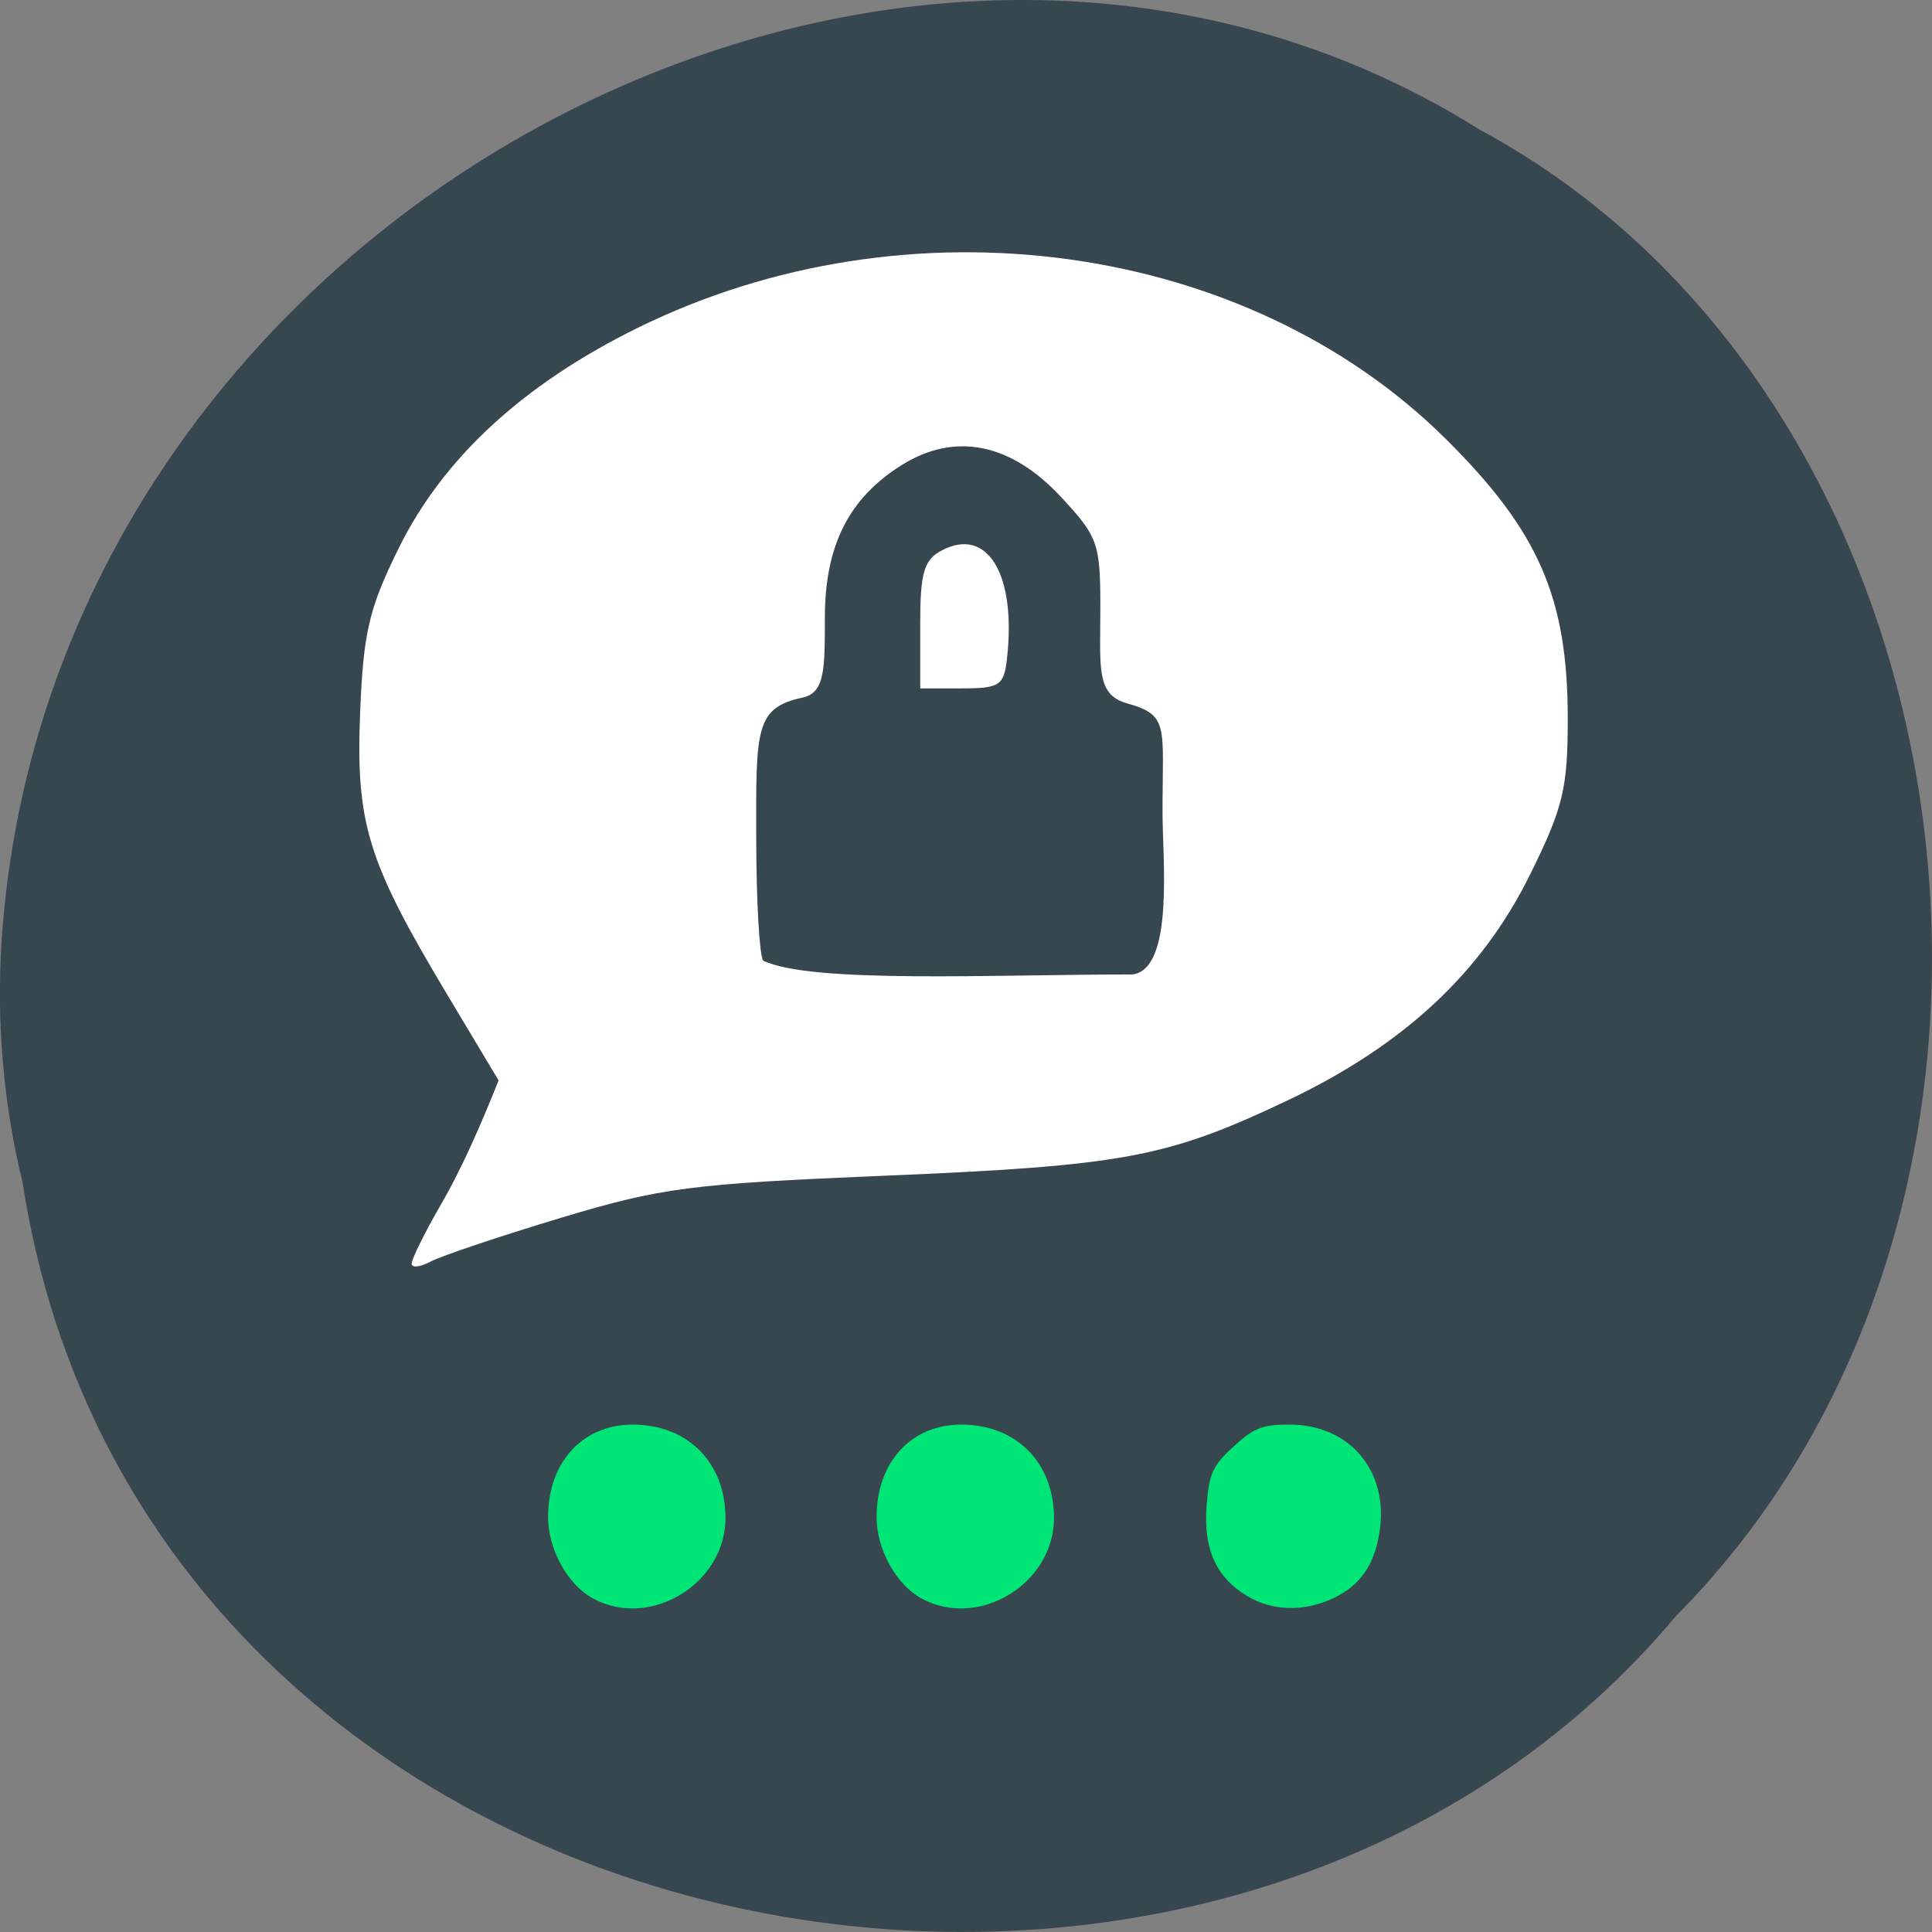 <svg xmlns="http://www.w3.org/2000/svg" viewBox="0 0 256 256"><rect x="0" y="0" width="256" height="256" fill="#808080" stroke="none"/><path d="m 2.967 952.88 c 15.875 104.05 156.87 131.89 219.1 57.62 54.798 -55.17 41.16 -160.78 -26.05 -196.99 -77.21 -48.44 -189.69 11.446 -195.83 107.88 c -0.632 10.565 0.26 21.245 2.771 31.493 z" fill="#37474f" color="#000" transform="translate(0 -796.36)"/><g fill="#fff"><path d="m 54.55 167.43 c 0.009 -0.606 1.65 -3.946 3.646 -7.421 3.149 -5.398 5.545 -11.07 7.872 -16.842 l -6.934 -11.588 c -10.452 -17.466 -11.997 -22.491 -11.415 -37.13 0.423 -10.639 1.162 -13.796 5.093 -21.776 5.893 -11.963 16.48 -21.735 31.643 -29.21 35.859 -17.675 80.68 -11.528 107.11 14.691 c 12.33 12.229 16.17 21.04 16.17 37.09 0 9.257 -0.611 11.78 -5.01 20.671 -6.424 12.998 -16.755 22.609 -32.16 29.914 -15.971 7.576 -21.661 8.635 -53.56 9.968 -25.543 1.067 -29.408 1.573 -42.737 5.587 -8.06 2.428 -15.8 5.03 -17.2 5.776 -1.4 0.749 -2.538 0.866 -2.528 0.26 z m 99.49 -59.75 c 0 -11.578 0.932 -12.897 -4.729 -14.494 -4.115 -1.161 -3.51 -4.775 -3.51 -12.628 0 -8.597 -0.301 -9.44 -5.269 -14.766 -6.629 -7.106 -14.04 -8.568 -21.07 -4.157 -7.01 4.396 -10.156 10.652 -10.162 20.221 -0.004 6.62 0.042 9.942 -2.94 10.576 -6.322 1.345 -6.184 4.232 -6.158 18.509 0.016 8.649 0.426 15.556 0.912 16.342 6.345 3.079 30.566 1.835 48.97 1.835 5.544 -0.757 3.939 -15.58 3.958 -21.438 z"/><path d="m 121.93 82.84 c 0 -6.938 0.482 -8.633 2.808 -9.878 6.107 -3.268 9.976 3.146 8.682 14.392 -0.401 3.483 -0.986 3.861 -5.967 3.861 h -5.523 v -8.375 z"/></g><g fill="#00e676"><path d="m 78.58 211.81 c -3.366 -1.828 -5.956 -6.52 -5.956 -10.789 0 -7.268 4.57 -12.261 11.217 -12.256 7.298 0.006 12.288 5.04 12.288 12.388 0 8.703 -9.984 14.766 -17.549 10.658 z"/><path d="m 122.11 211.81 c -3.366 -1.828 -5.956 -6.52 -5.956 -10.789 0 -7.268 4.57 -12.261 11.217 -12.256 7.298 0.006 12.288 5.04 12.288 12.388 0 8.703 -9.984 14.766 -17.549 10.658 z"/><path d="m 165.17 211.43 c -4.09 -2.494 -5.756 -6.305 -5.278 -12.07 0.344 -4.154 0.818 -5.174 3.565 -7.693 2.684 -2.459 3.817 -2.904 7.405 -2.904 7.995 0 13.189 6.181 11.937 14.208 -0.687 4.409 -2.561 7.106 -6.102 8.787 -3.909 1.855 -8.149 1.735 -11.528 -0.325 z"/></g></svg>